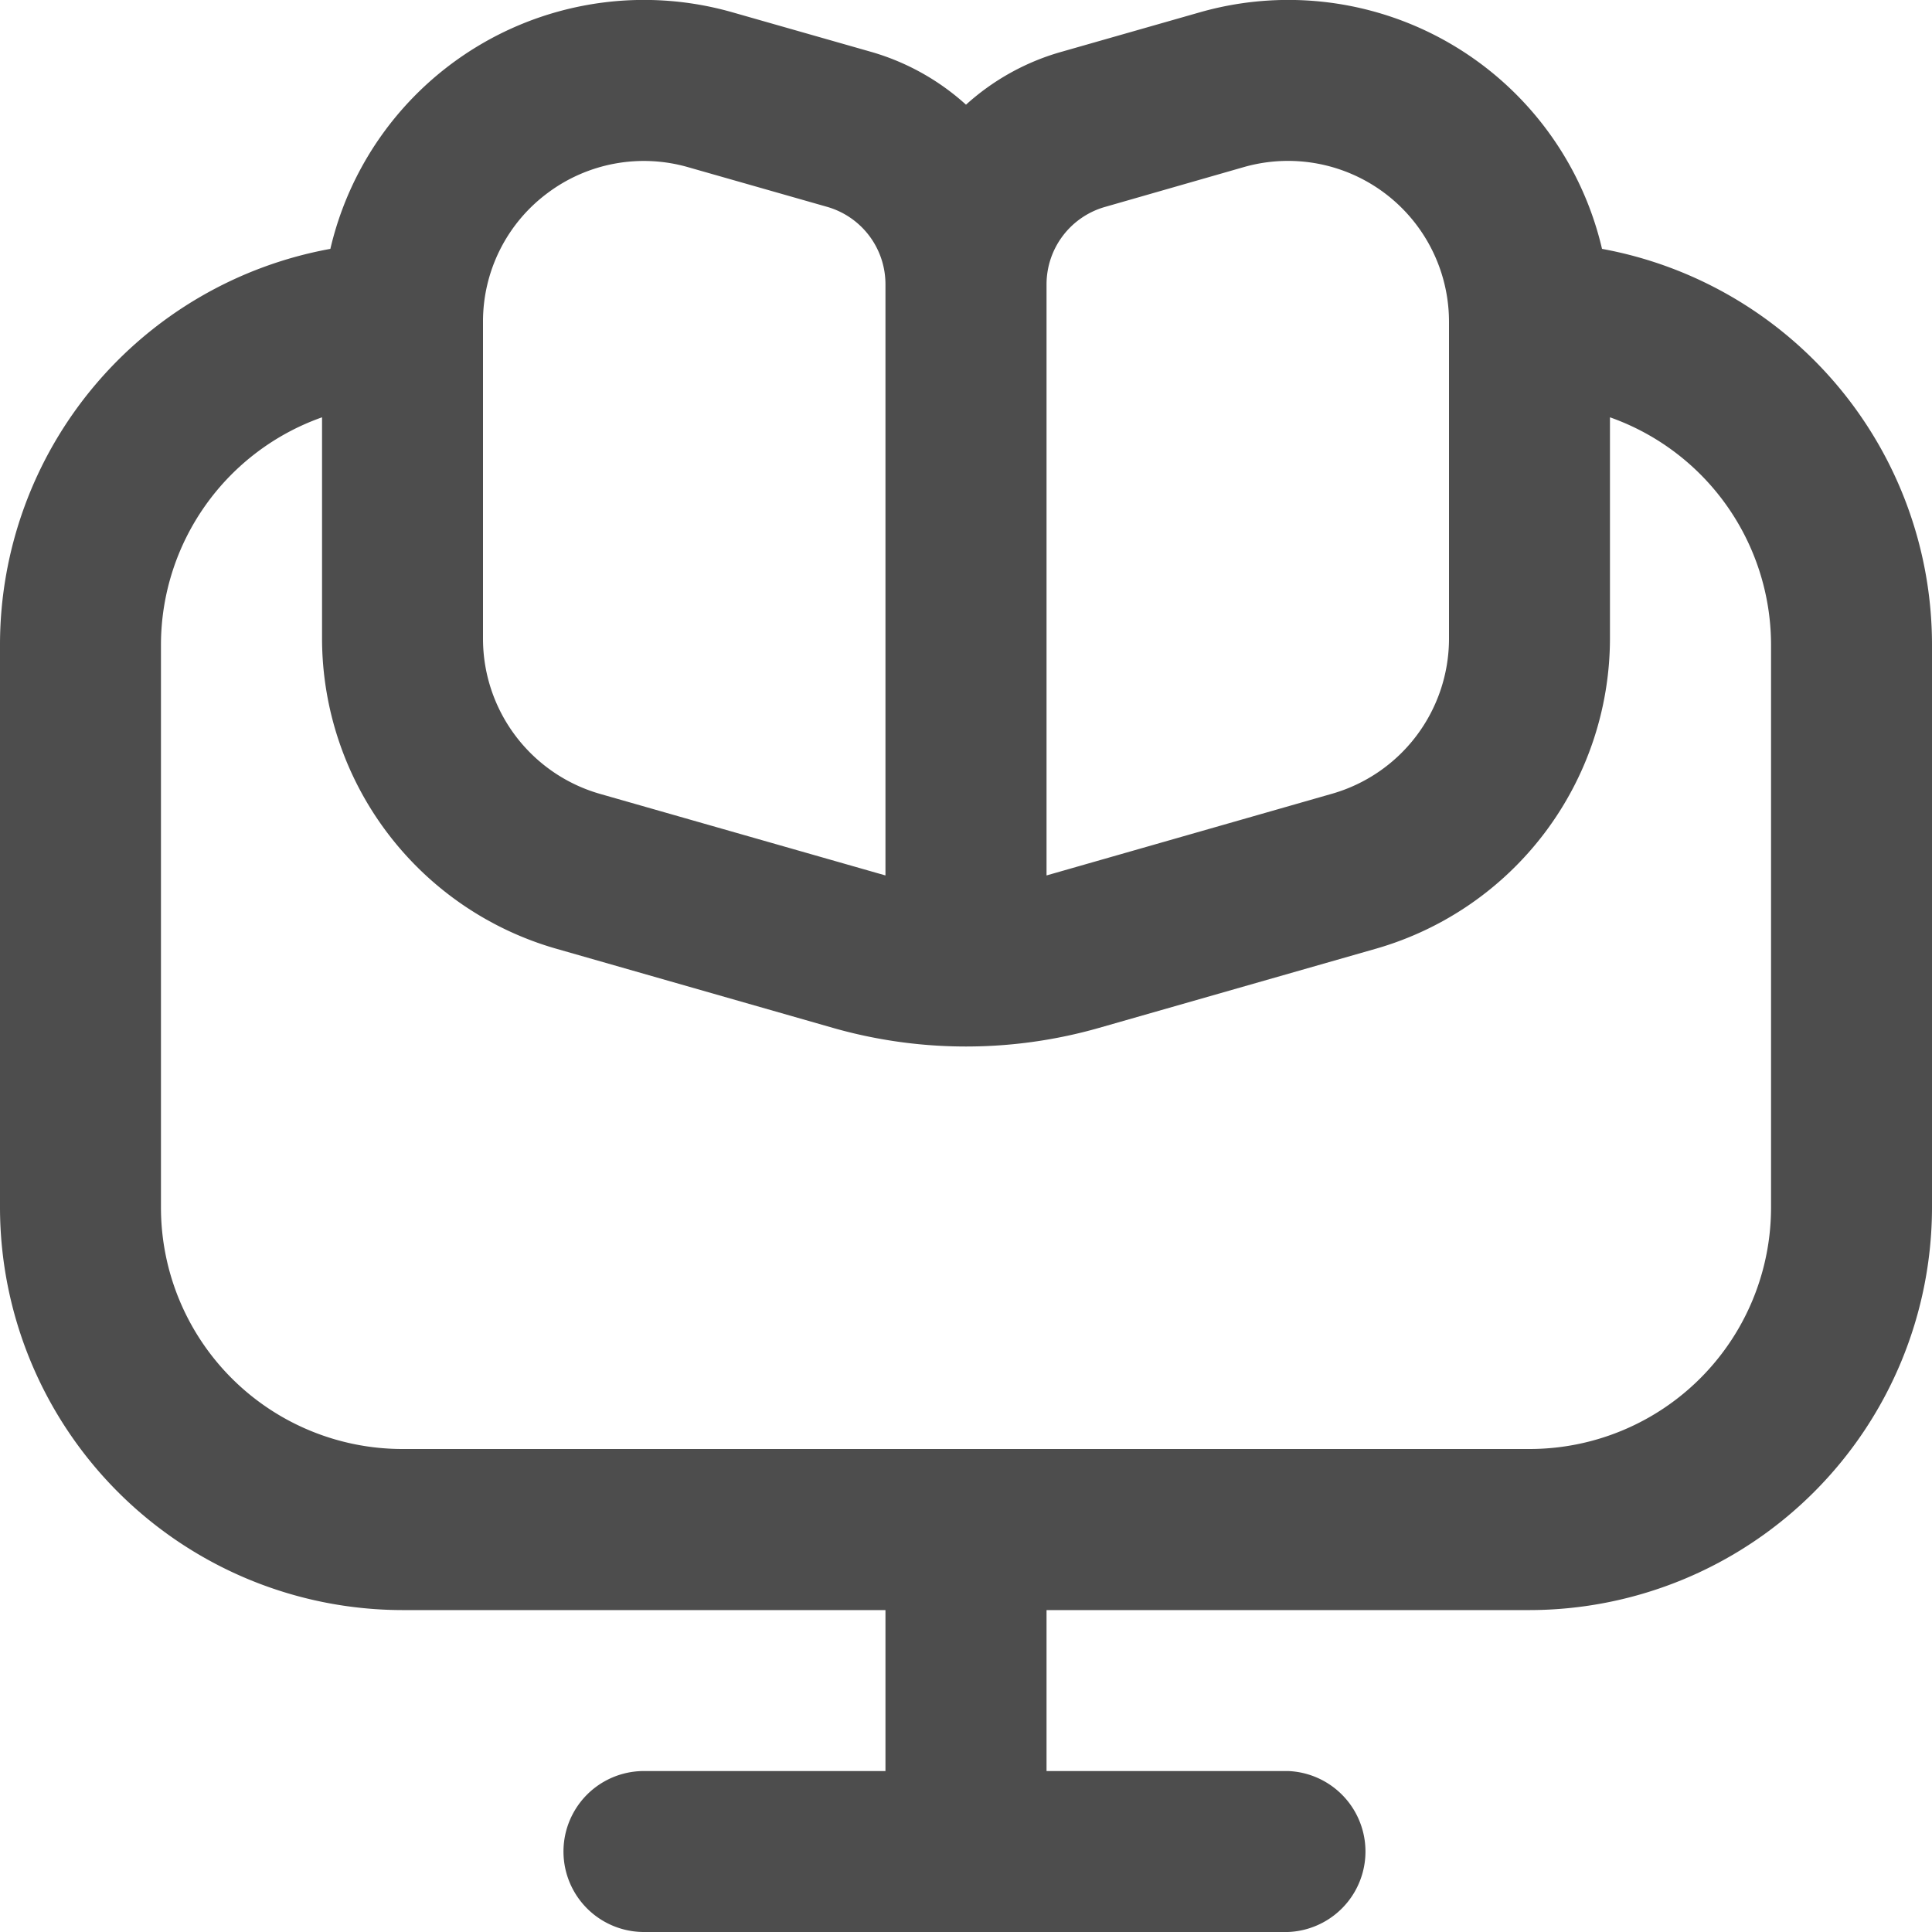 <svg xmlns="http://www.w3.org/2000/svg" width="16" height="16" fill="none" viewBox="0 0 16 16">
  <g clip-path="url(#a)">
    <path fill="#4D4D4D" d="M13.267 2.06A2.668 2.668 0 0 0 9.933.103L8.784.431c-.291.083-.56.233-.784.436A1.987 1.987 0 0 0 7.216.43L6.066.102a2.667 2.667 0 0 0-3.33 1.959A3.333 3.333 0 0 0 0 5.333V10a3.337 3.337 0 0 0 3.333 3.334h4v1.333h-2a.666.666 0 1 0 0 1.333h5.334a.667.667 0 0 0 0-1.333h-2v-1.333h4A3.337 3.337 0 0 0 16 10V5.333a3.334 3.334 0 0 0-2.733-3.272Zm-4.6.294a.667.667 0 0 1 .483-.64l1.15-.33A1.333 1.333 0 0 1 12 2.668v2.625a1.337 1.337 0 0 1-.967 1.28l-2.366.677V2.354ZM4.533 1.6A1.329 1.329 0 0 1 5.7 1.385l1.15.328a.667.667 0 0 1 .483.641V7.25l-2.366-.676A1.337 1.337 0 0 1 4 5.293V2.666A1.325 1.325 0 0 1 4.533 1.6ZM14.667 10a2 2 0 0 1-2 2H3.333a2 2 0 0 1-2-2V5.333a2 2 0 0 1 1.334-1.877v1.836A2.676 2.676 0 0 0 4.6 7.855l2.3.658a4.013 4.013 0 0 0 2.2 0l2.301-.658a2.676 2.676 0 0 0 1.932-2.563V3.456a2 2 0 0 1 1.334 1.877V10Z"/>
  </g>
  <defs>
    <clipPath id="a">
      <path fill="#fff" d="M0 0h16v16H0z"/>
    </clipPath>
  </defs>
</svg>
